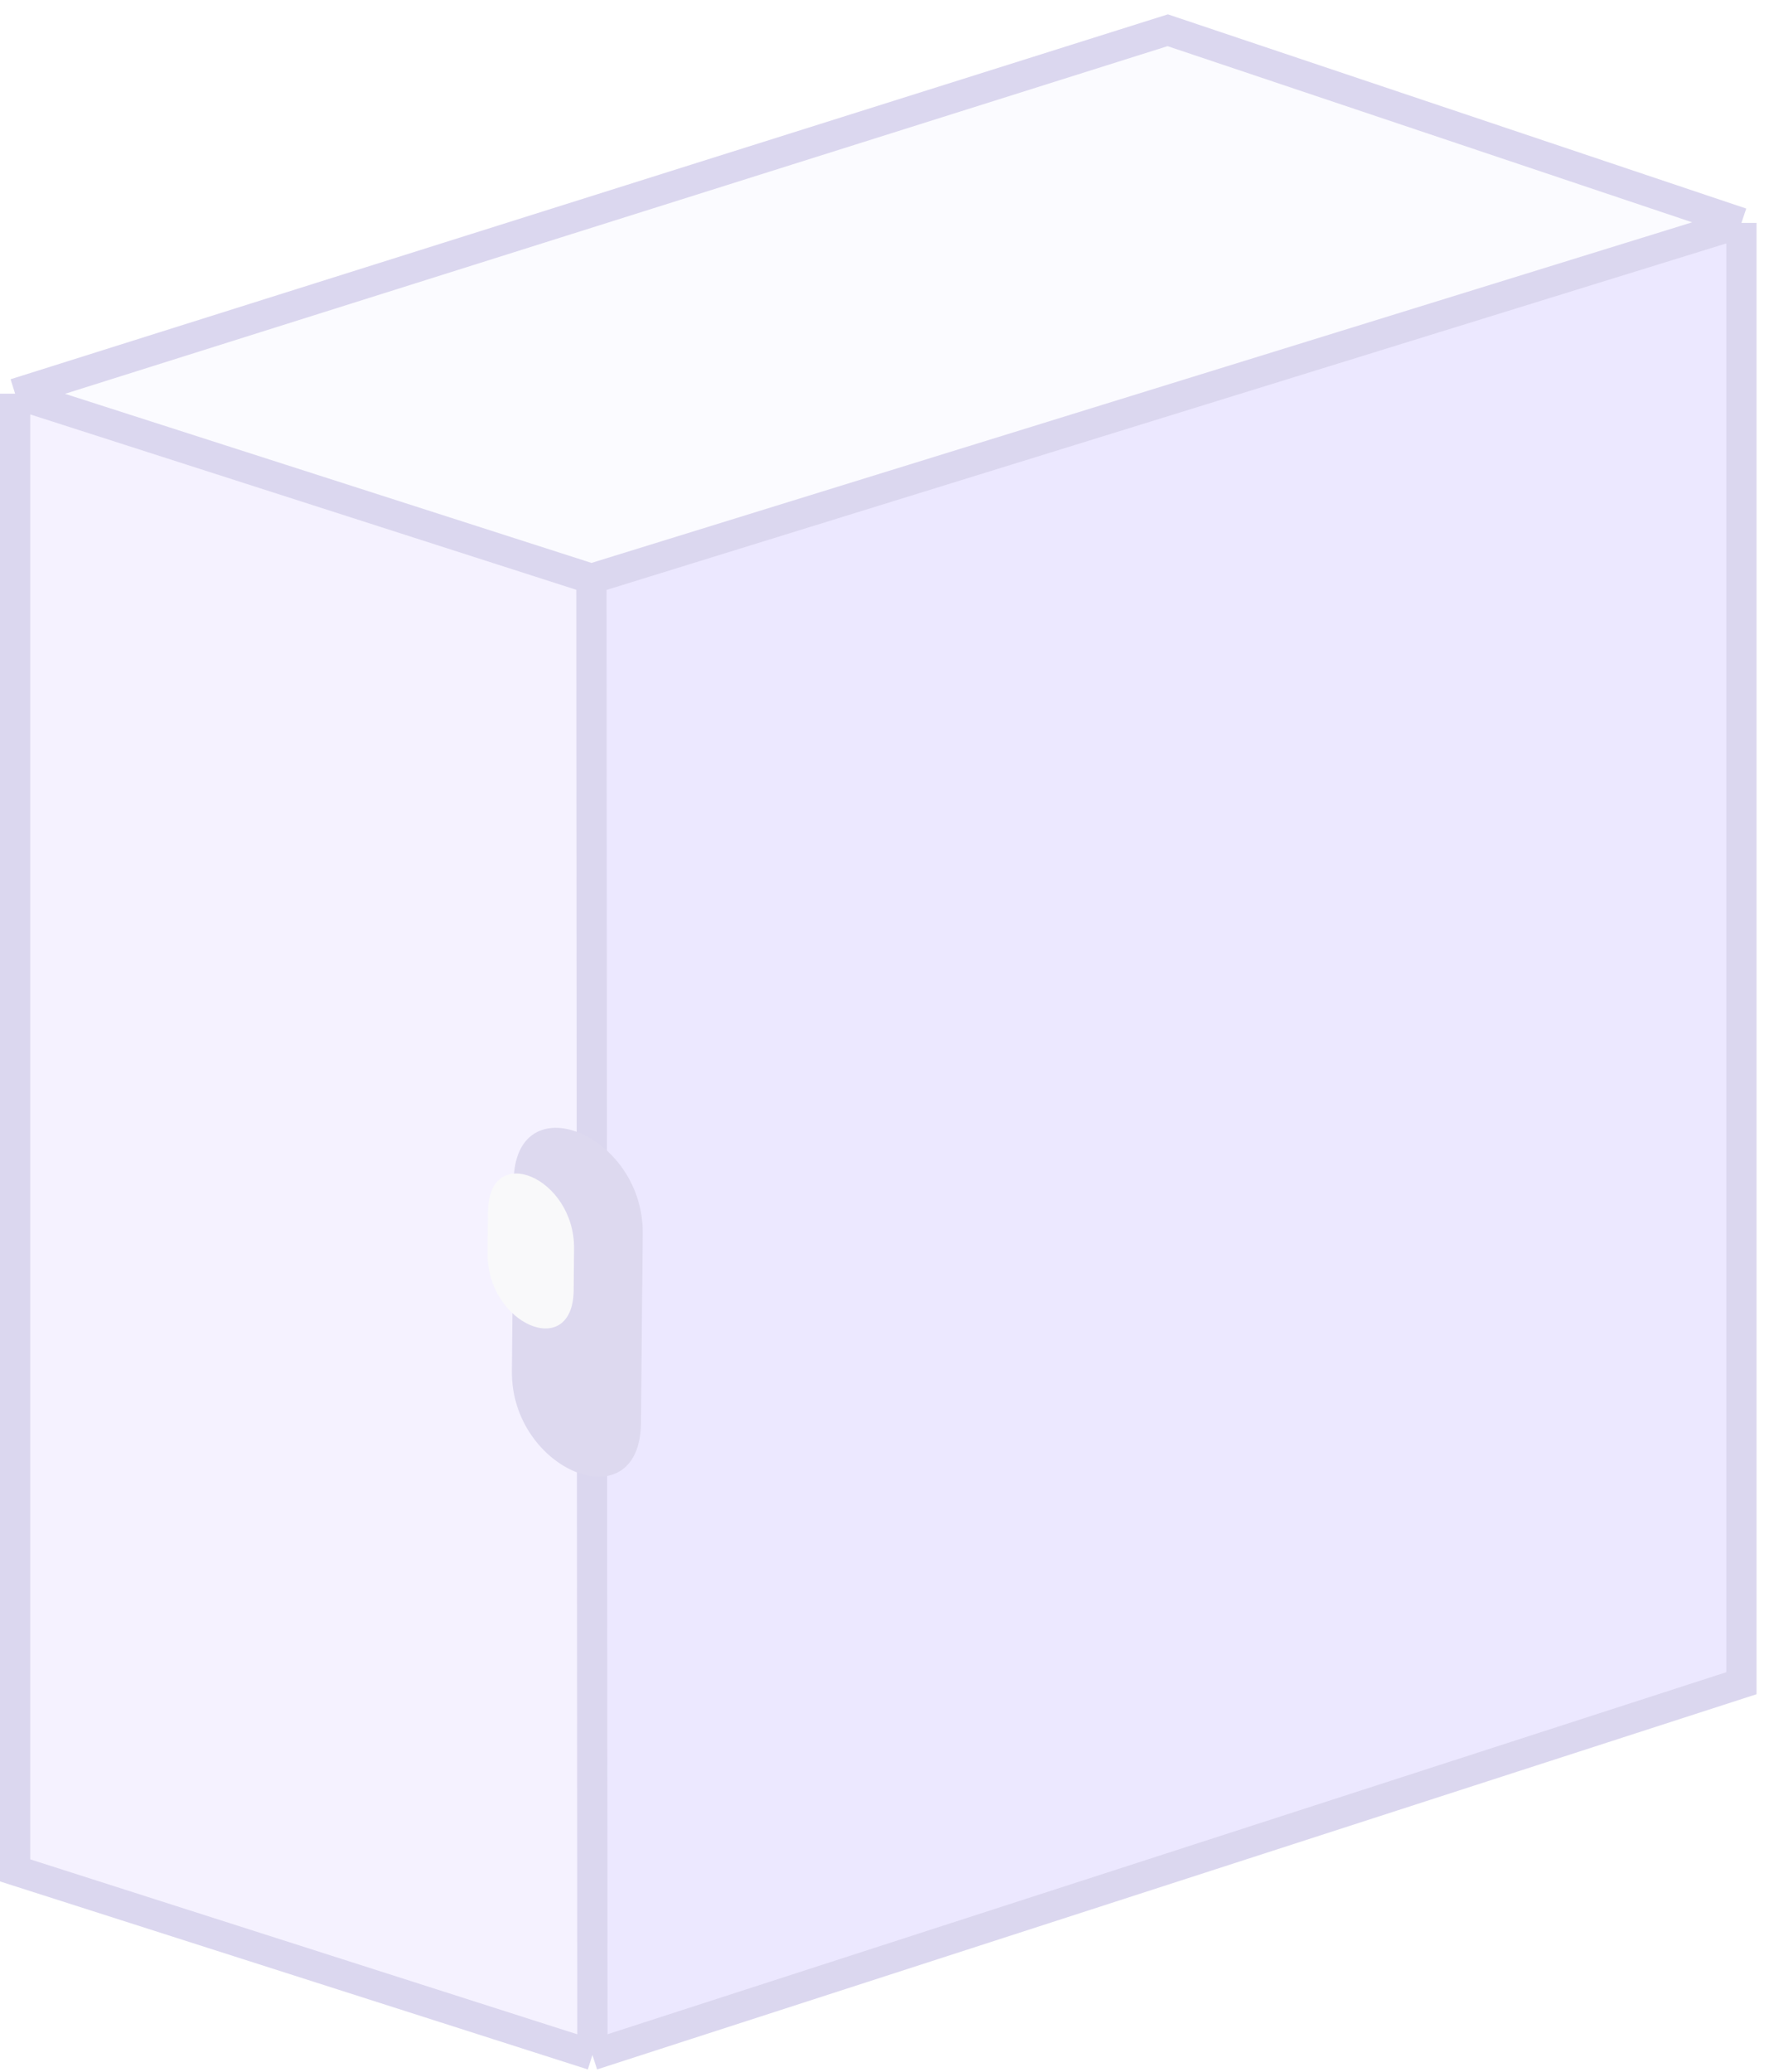 <svg viewBox="0 0 117 137" fill="none" xmlns="http://www.w3.org/2000/svg">
<path d="M77.159 2L115.177 14.887L39.122 38.746L1 26.326C1 26.326 58.611 7.956 77.159 2Z" fill="#FBFBFF"/>
<path d="M115.177 15.121V111.394L39.059 135.859V38.593L115.177 15.121Z" fill="#ECE8FF"/>
<path d="M39.06 39.092L1.001 26.934V123.77L39.06 135.86V39.092Z" fill="#F5F2FF"/>
<path d="M39.116 38.264L39.183 135.862M39.116 38.264L115.176 14.736M39.116 38.264L1 26.027M39.183 135.862L115.176 111.28V14.736M39.183 135.862L1 123.655V26.027M115.176 14.736L77.232 2L1 26.027" stroke="#DBD7EF" stroke-width="2"/>
<g filter="url(#filter0_d_1549_18157)">
<path d="M30.971 78.127C31.032 71.521 39.569 74.936 39.509 81.542L39.394 94.064C39.333 100.67 30.795 97.255 30.856 90.649L30.971 78.127Z" fill="#DDD9EF"/>
</g>
<path d="M32.276 80.115C32.32 75.421 38.01 77.847 37.967 82.542L37.942 85.294C37.898 89.988 32.208 87.561 32.251 82.867L32.276 80.115Z" fill="#F9F9FA"/>
<defs>
<filter id="filter0_d_1549_18157" x="30.855" y="74.562" width="11.654" height="23.066" filterUnits="userSpaceOnUse" color-interpolation-filters="sRGB">
<feFlood flood-opacity="0" result="BackgroundImageFix"/>
<feColorMatrix in="SourceAlpha" type="matrix" values="0 0 0 0 0 0 0 0 0 0 0 0 0 0 0 0 0 0 127 0" result="hardAlpha"/>
<feOffset dx="3"/>
<feComposite in2="hardAlpha" operator="out"/>
<feColorMatrix type="matrix" values="0 0 0 0 0.769 0 0 0 0 0.753 0 0 0 0 0.839 0 0 0 1 0"/>
<feBlend mode="normal" in2="BackgroundImageFix" result="effect1_dropShadow_1549_18157"/>
<feBlend mode="normal" in="SourceGraphic" in2="effect1_dropShadow_1549_18157" result="shape"/>
</filter>
</defs>
</svg>
